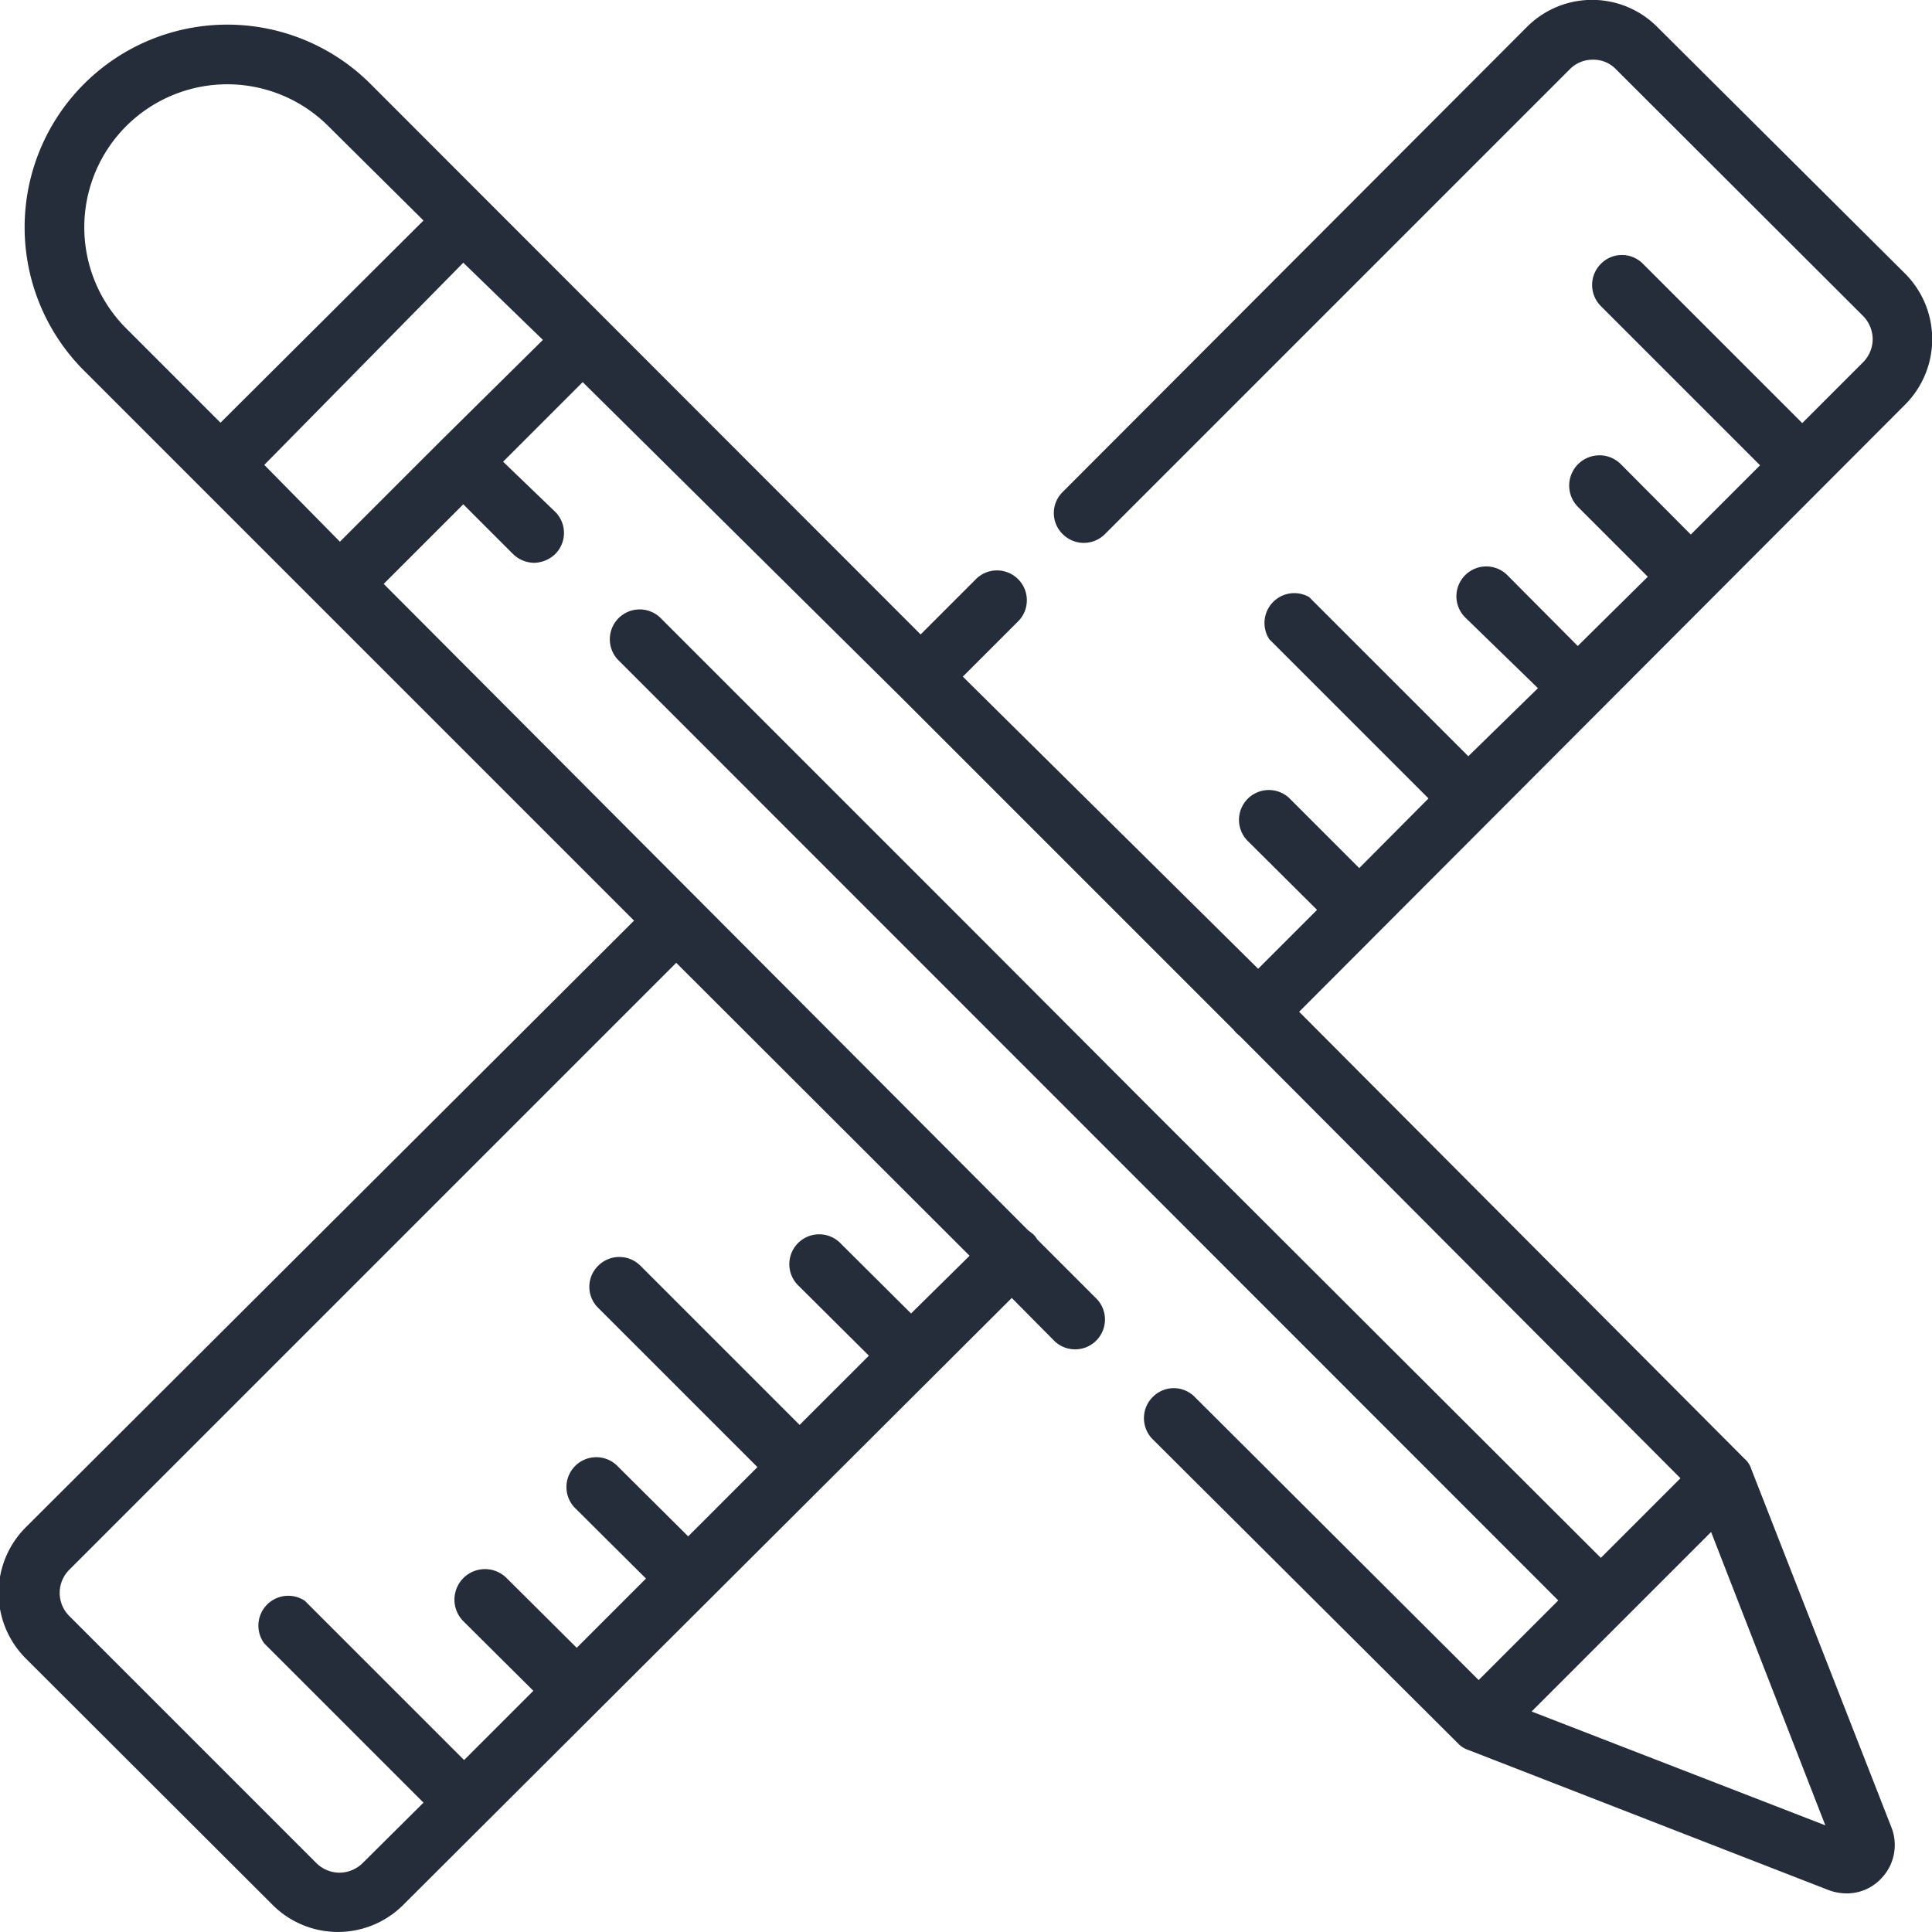 <svg id="Layer_1" data-name="Layer 1" xmlns="http://www.w3.org/2000/svg" viewBox="0 0 48.54 48.54"><defs><style>.cls-1{fill:#252c3a;}</style></defs><g id="Forma_1" data-name="Forma 1"><path class="cls-1" d="M48.23,7.88,42,1.68a2.31,2.31,0,0,0-3.28,0L27.06,13.36a.74.74,0,0,0,0,1.06.75.75,0,0,0,1.06,0L39.8,2.74a.8.8,0,0,1,.58-.24.78.78,0,0,1,.58.24l6.21,6.2a.84.84,0,0,1,.24.58.83.83,0,0,1-.24.58l-1.53,1.53-4-4a.74.74,0,0,0-1.06,0,.75.75,0,0,0,0,1.06l4,4-1.74,1.74-1.75-1.76A.75.75,0,1,0,40,13.73l1.76,1.76L40,17.23l-1.75-1.76a.75.75,0,1,0-1.06,1.06L39,18.29,37.25,20l-4-4a.75.75,0,0,0-1,1.06l4,4-1.74,1.75-1.76-1.76a.75.75,0,0,0-1.06,1.06l1.76,1.75-1.48,1.48L24.55,18l1.37-1.37a.75.75,0,1,0-1.06-1.06l-1.37,1.37L9.67,3.11a5.09,5.09,0,0,0-7.2,7.2L16.29,24.13,1,39.38a2.33,2.33,0,0,0,0,3.28l6.21,6.2a2.32,2.32,0,0,0,3.28,0L25.78,33.61l1.08,1.09a.75.75,0,0,0,1.06-1.06l-1.5-1.5a.64.64,0,0,0-.1-.13l-.13-.1L10,15.67l2-2,1.25,1.25a.77.77,0,0,0,.53.22.79.79,0,0,0,.53-.22.75.75,0,0,0,0-1.06L13,12.6l2-2L23,18.52h0l8.35,8.35a.8.8,0,0,0,.15.15L42.58,38.14l-2,2L29.35,28.93l0,0-4.47-4.48,0,0-7.9-7.9a.75.75,0,1,0-1.06,1.06L39.51,41.21l-2,2L30.38,36.1a.74.74,0,0,0-1.06,0,.75.75,0,0,0,0,1.06L37,44.81a.63.63,0,0,0,.26.16l9.05,3.52a1.32,1.32,0,0,0,.44.08,1.18,1.18,0,0,0,.86-.36,1.21,1.21,0,0,0,.27-1.3l-3.52-9a.56.56,0,0,0-.17-.26L33,26.42,48.23,11.16A2.33,2.33,0,0,0,48.23,7.88ZM24.72,32.55,23.25,34l-1.76-1.75a.75.75,0,1,0-1.06,1.06l1.76,1.75-1.74,1.74-4-4a.75.75,0,0,0-1.06,0,.74.74,0,0,0,0,1.06l4,4-1.74,1.74-1.76-1.75a.75.75,0,1,0-1.06,1.06l1.76,1.75-1.74,1.74-1.76-1.75A.75.75,0,0,0,12,41.73l1.76,1.75-1.74,1.74-4-4A.75.75,0,0,0,7,42.29l4,4L9.47,47.81a.84.84,0,0,1-.58.24.83.83,0,0,1-.58-.24L2.1,41.6a.82.82,0,0,1,0-1.16L17.35,25.19ZM3.53,9.25A3.59,3.59,0,0,1,8.61,4.17L11,6.54,5.9,11.62Zm7.91,2.82h0L8.9,14.61,7,12.68,12,7.6,14,9.54ZM46.22,46.86,38.84,44l4.51-4.51Z" transform="translate(-0.36 -1)"/></g></svg>